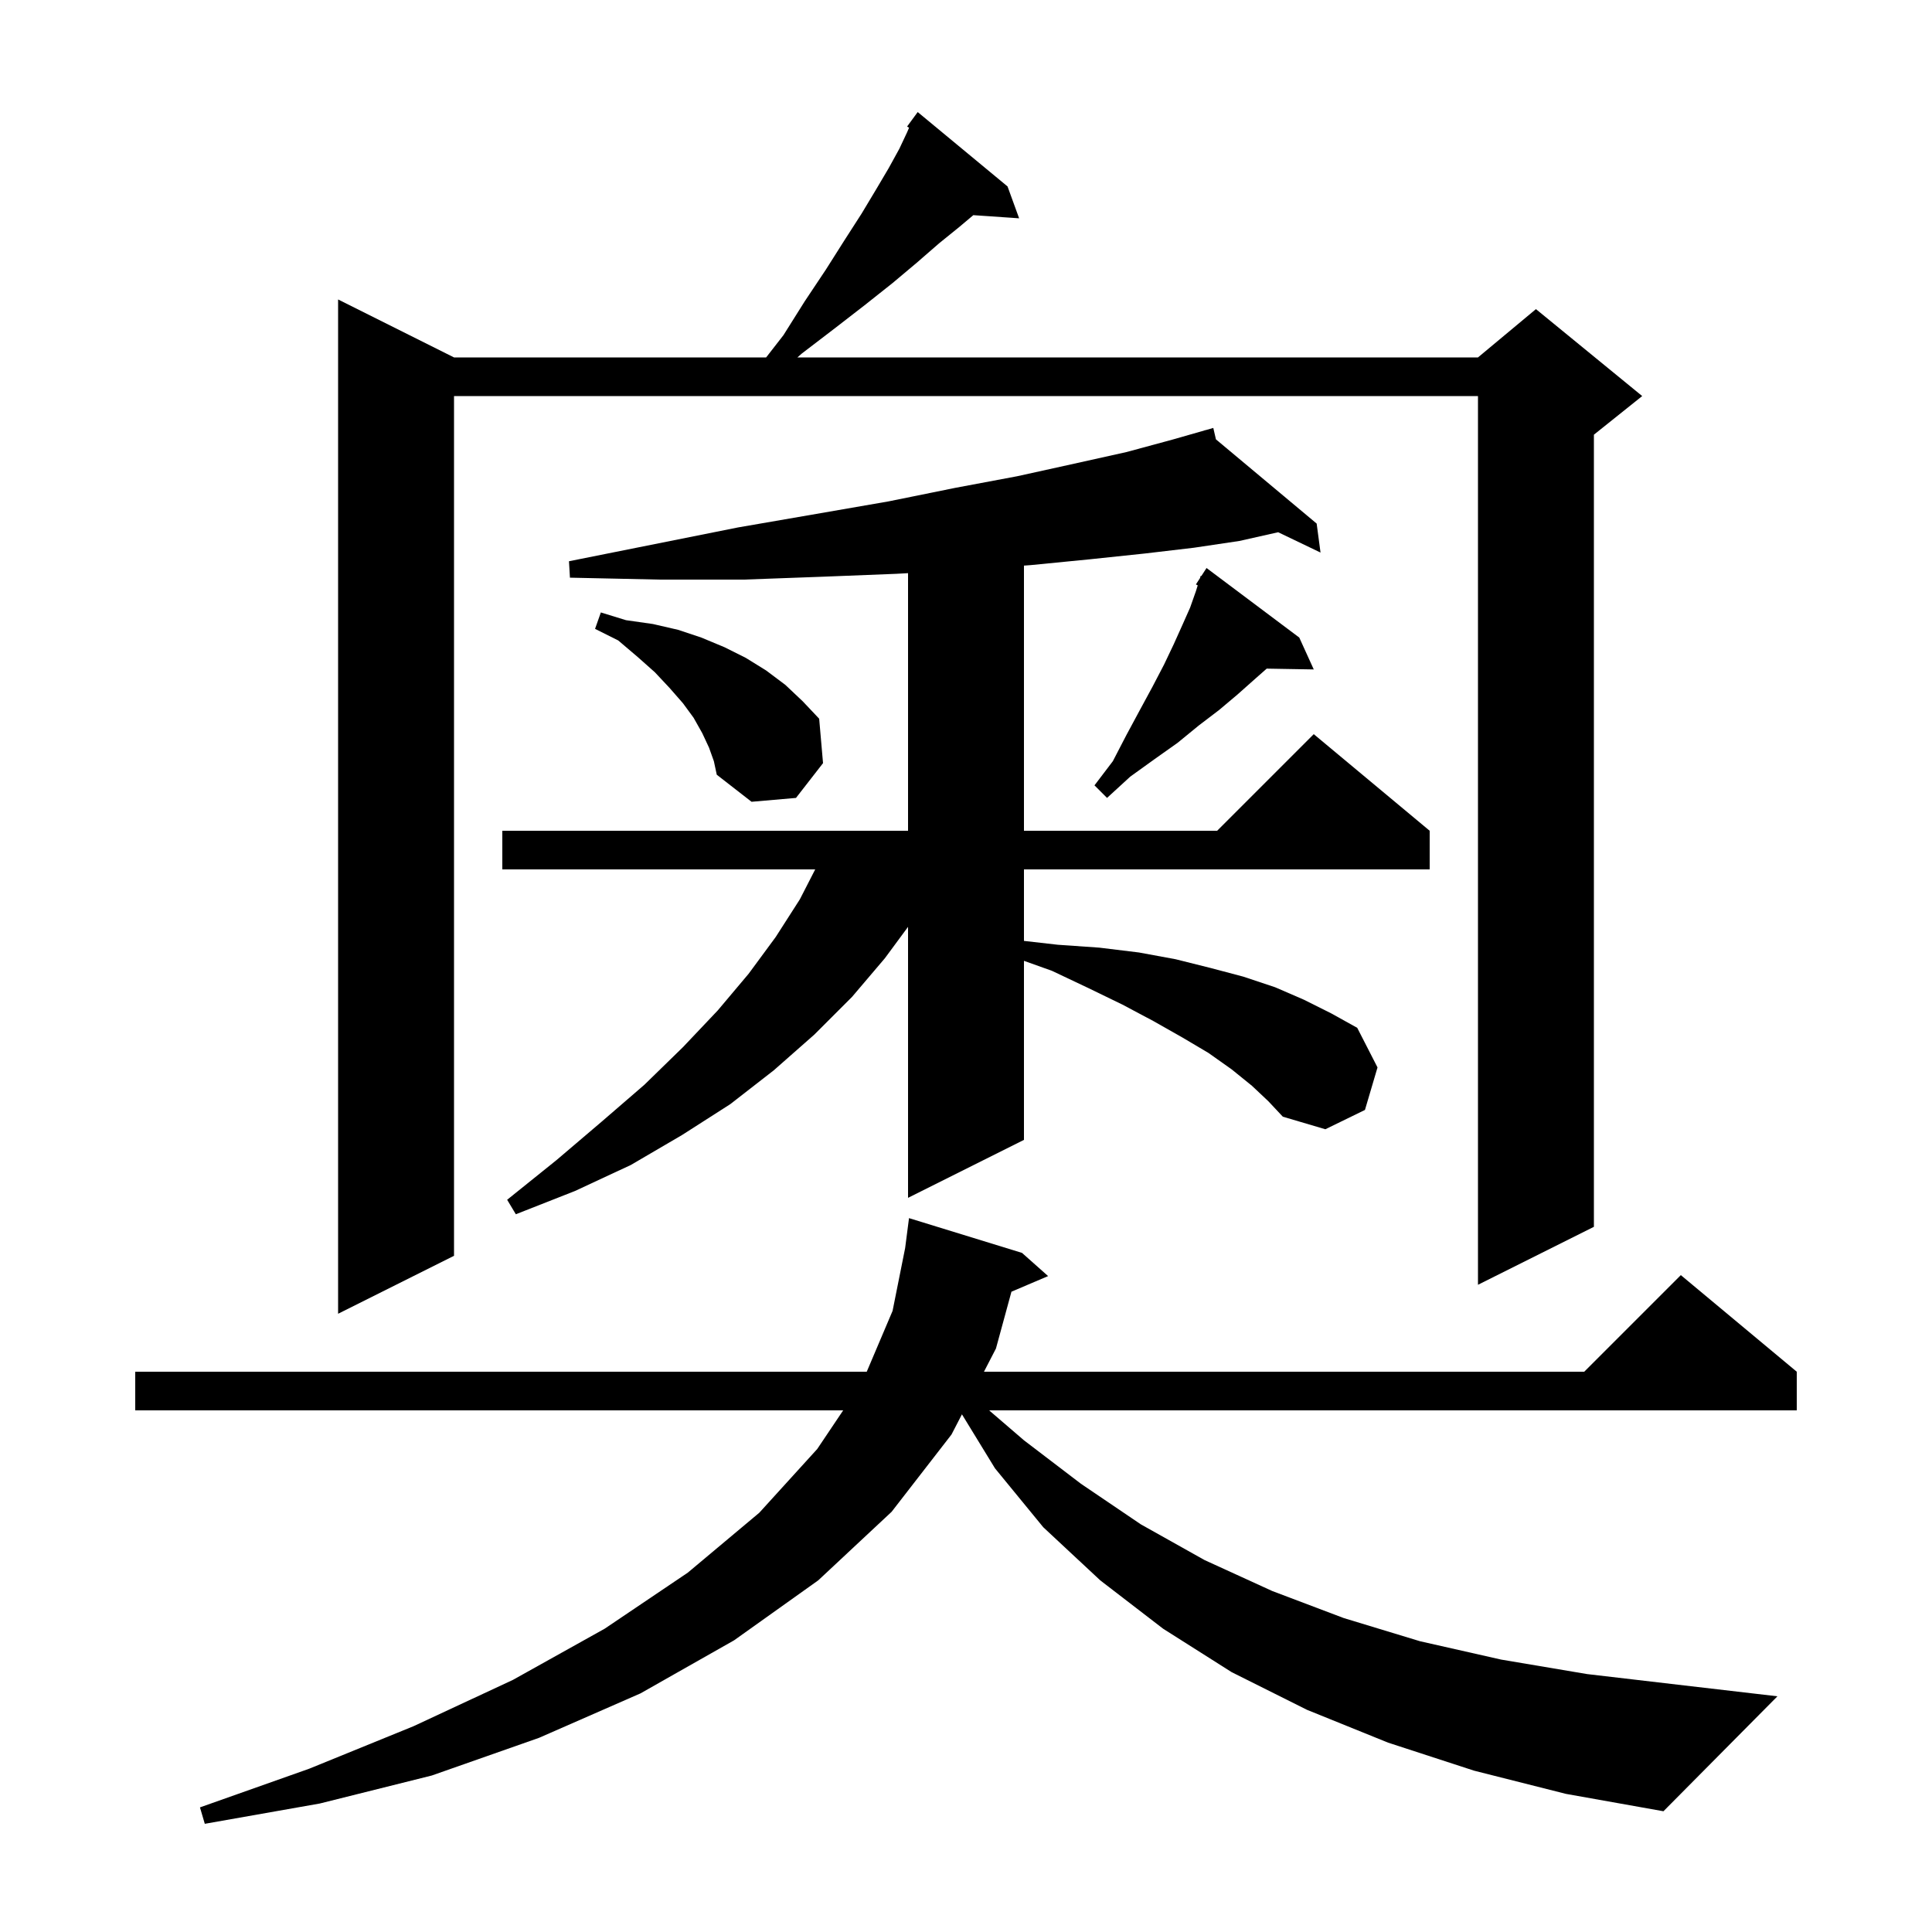 <svg xmlns="http://www.w3.org/2000/svg" xmlns:xlink="http://www.w3.org/1999/xlink" version="1.1" baseProfile="full" viewBox="0 0 200 200" width="200" height="200">
<g fill="black">
<path d="M 152.6 183.3 L 143.7 180.4 L 135.3 177.0 L 127.5 173.1 L 120.4 168.6 L 113.9 163.6 L 108.0 158.1 L 103.0 152.0 L 99.58 146.411 L 98.5 148.5 L 92.3 156.5 L 84.7 163.6 L 76.0 169.8 L 66.3 175.3 L 55.8 179.9 L 44.7 183.8 L 33.1 186.7 L 21.2 188.8 L 20.7 187.1 L 32.0 183.1 L 42.8 178.7 L 53.1 173.9 L 62.6 168.6 L 71.2 162.8 L 78.6 156.6 L 84.6 150.0 L 87.286 146.0 L 14.0 146.0 L 14.0 142.0 L 89.725 142.0 L 92.4 135.7 L 93.7 129.2 L 94.1 126.1 L 105.8 129.7 L 108.5 132.1 L 104.705 133.717 L 103.1 139.6 L 101.86 142.0 L 164.0 142.0 L 174.0 132.0 L 186.0 142.0 L 186.0 146.0 L 102.394 146.0 L 106.0 149.1 L 111.9 153.6 L 118.1 157.8 L 124.7 161.5 L 131.7 164.7 L 139.1 167.5 L 147.0 169.9 L 155.4 171.8 L 164.3 173.3 L 173.7 174.4 L 184.0 175.6 L 172.2 187.5 L 162.1 185.7 Z M 104.3 19.3 L 105.5 22.6 L 100.757 22.273 L 99.3 23.5 L 97.2 25.2 L 94.9 27.2 L 92.4 29.3 L 89.5 31.6 L 86.4 34.0 L 83.0 36.6 L 82.547 37.0 L 153.0 37.0 L 159.0 32.0 L 170.0 41.0 L 165.0 45.0 L 165.0 127.0 L 153.0 133.0 L 153.0 41.0 L 47.0 41.0 L 47.0 130.0 L 35.0 136.0 L 35.0 31.0 L 47.0 37.0 L 79.311 37.0 L 81.1 34.7 L 83.3 31.2 L 85.5 27.9 L 87.4 24.9 L 89.2 22.1 L 90.7 19.6 L 92.0 17.4 L 93.1 15.4 L 93.9 13.7 L 94.105 13.222 L 93.9 13.1 L 95.0 11.6 Z M 129.6 112.4 L 127.5 110.7 L 125.1 109.0 L 122.4 107.4 L 119.4 105.7 L 116.2 104.0 L 112.7 102.3 L 108.9 100.5 L 106.0 99.464 L 106.0 118.0 L 94.0 124.0 L 94.0 95.948 L 91.6 99.2 L 88.2 103.2 L 84.3 107.1 L 80.1 110.8 L 75.6 114.3 L 70.6 117.5 L 65.3 120.6 L 59.5 123.3 L 53.4 125.7 L 52.5 124.2 L 57.6 120.1 L 62.3 116.1 L 66.7 112.3 L 70.7 108.4 L 74.3 104.6 L 77.5 100.8 L 80.3 97.0 L 82.8 93.1 L 84.39 90.0 L 52.0 90.0 L 52.0 86.0 L 94.0 86.0 L 94.0 59.333 L 92.8 59.4 L 85.2 59.7 L 77.0 60.0 L 68.3 60.0 L 59.0 59.8 L 58.9 58.1 L 76.4 54.6 L 84.5 53.2 L 92.0 51.9 L 98.9 50.5 L 105.3 49.3 L 111.2 48.0 L 116.6 46.8 L 121.4 45.5 L 124.716 44.552 L 124.7 44.5 L 124.751 44.543 L 125.6 44.3 L 125.872 45.48 L 136.3 54.2 L 136.7 57.2 L 132.314 55.097 L 128.3 56.0 L 123.6 56.7 L 118.5 57.3 L 112.8 57.9 L 106.7 58.5 L 106.0 58.552 L 106.0 86.0 L 126.0 86.0 L 136.0 76.0 L 148.0 86.0 L 148.0 90.0 L 106.0 90.0 L 106.0 97.402 L 109.5 97.8 L 113.8 98.1 L 117.9 98.6 L 121.7 99.3 L 125.3 100.2 L 128.7 101.1 L 132.0 102.2 L 135.0 103.5 L 137.8 104.9 L 140.5 106.4 L 142.6 110.5 L 141.3 114.9 L 137.2 116.9 L 132.8 115.6 L 131.3 114.0 Z M 73.4 77.4 L 72.7 75.9 L 71.8 74.3 L 70.7 72.8 L 69.3 71.2 L 67.8 69.6 L 66.0 68.0 L 64.0 66.3 L 61.6 65.1 L 62.2 63.4 L 64.8 64.2 L 67.6 64.6 L 70.2 65.2 L 72.6 66.0 L 75.0 67.0 L 77.2 68.1 L 79.3 69.4 L 81.3 70.9 L 83.1 72.6 L 84.8 74.4 L 85.2 79.0 L 82.4 82.6 L 77.8 83.0 L 74.2 80.2 L 73.9 78.8 Z M 134.5 66.0 L 136.0 69.3 L 131.129 69.216 L 129.9 70.3 L 128.1 71.9 L 126.2 73.5 L 124.1 75.1 L 121.9 76.9 L 119.5 78.6 L 117.0 80.4 L 114.6 82.6 L 113.3 81.3 L 115.2 78.8 L 116.6 76.1 L 118.0 73.5 L 119.3 71.1 L 120.5 68.8 L 121.5 66.7 L 122.4 64.7 L 123.2 62.9 L 123.8 61.2 L 123.988 60.597 L 123.8 60.5 L 124.223 59.846 L 124.3 59.6 L 124.359 59.637 L 124.9 58.8 Z " />
</g>
</svg>
